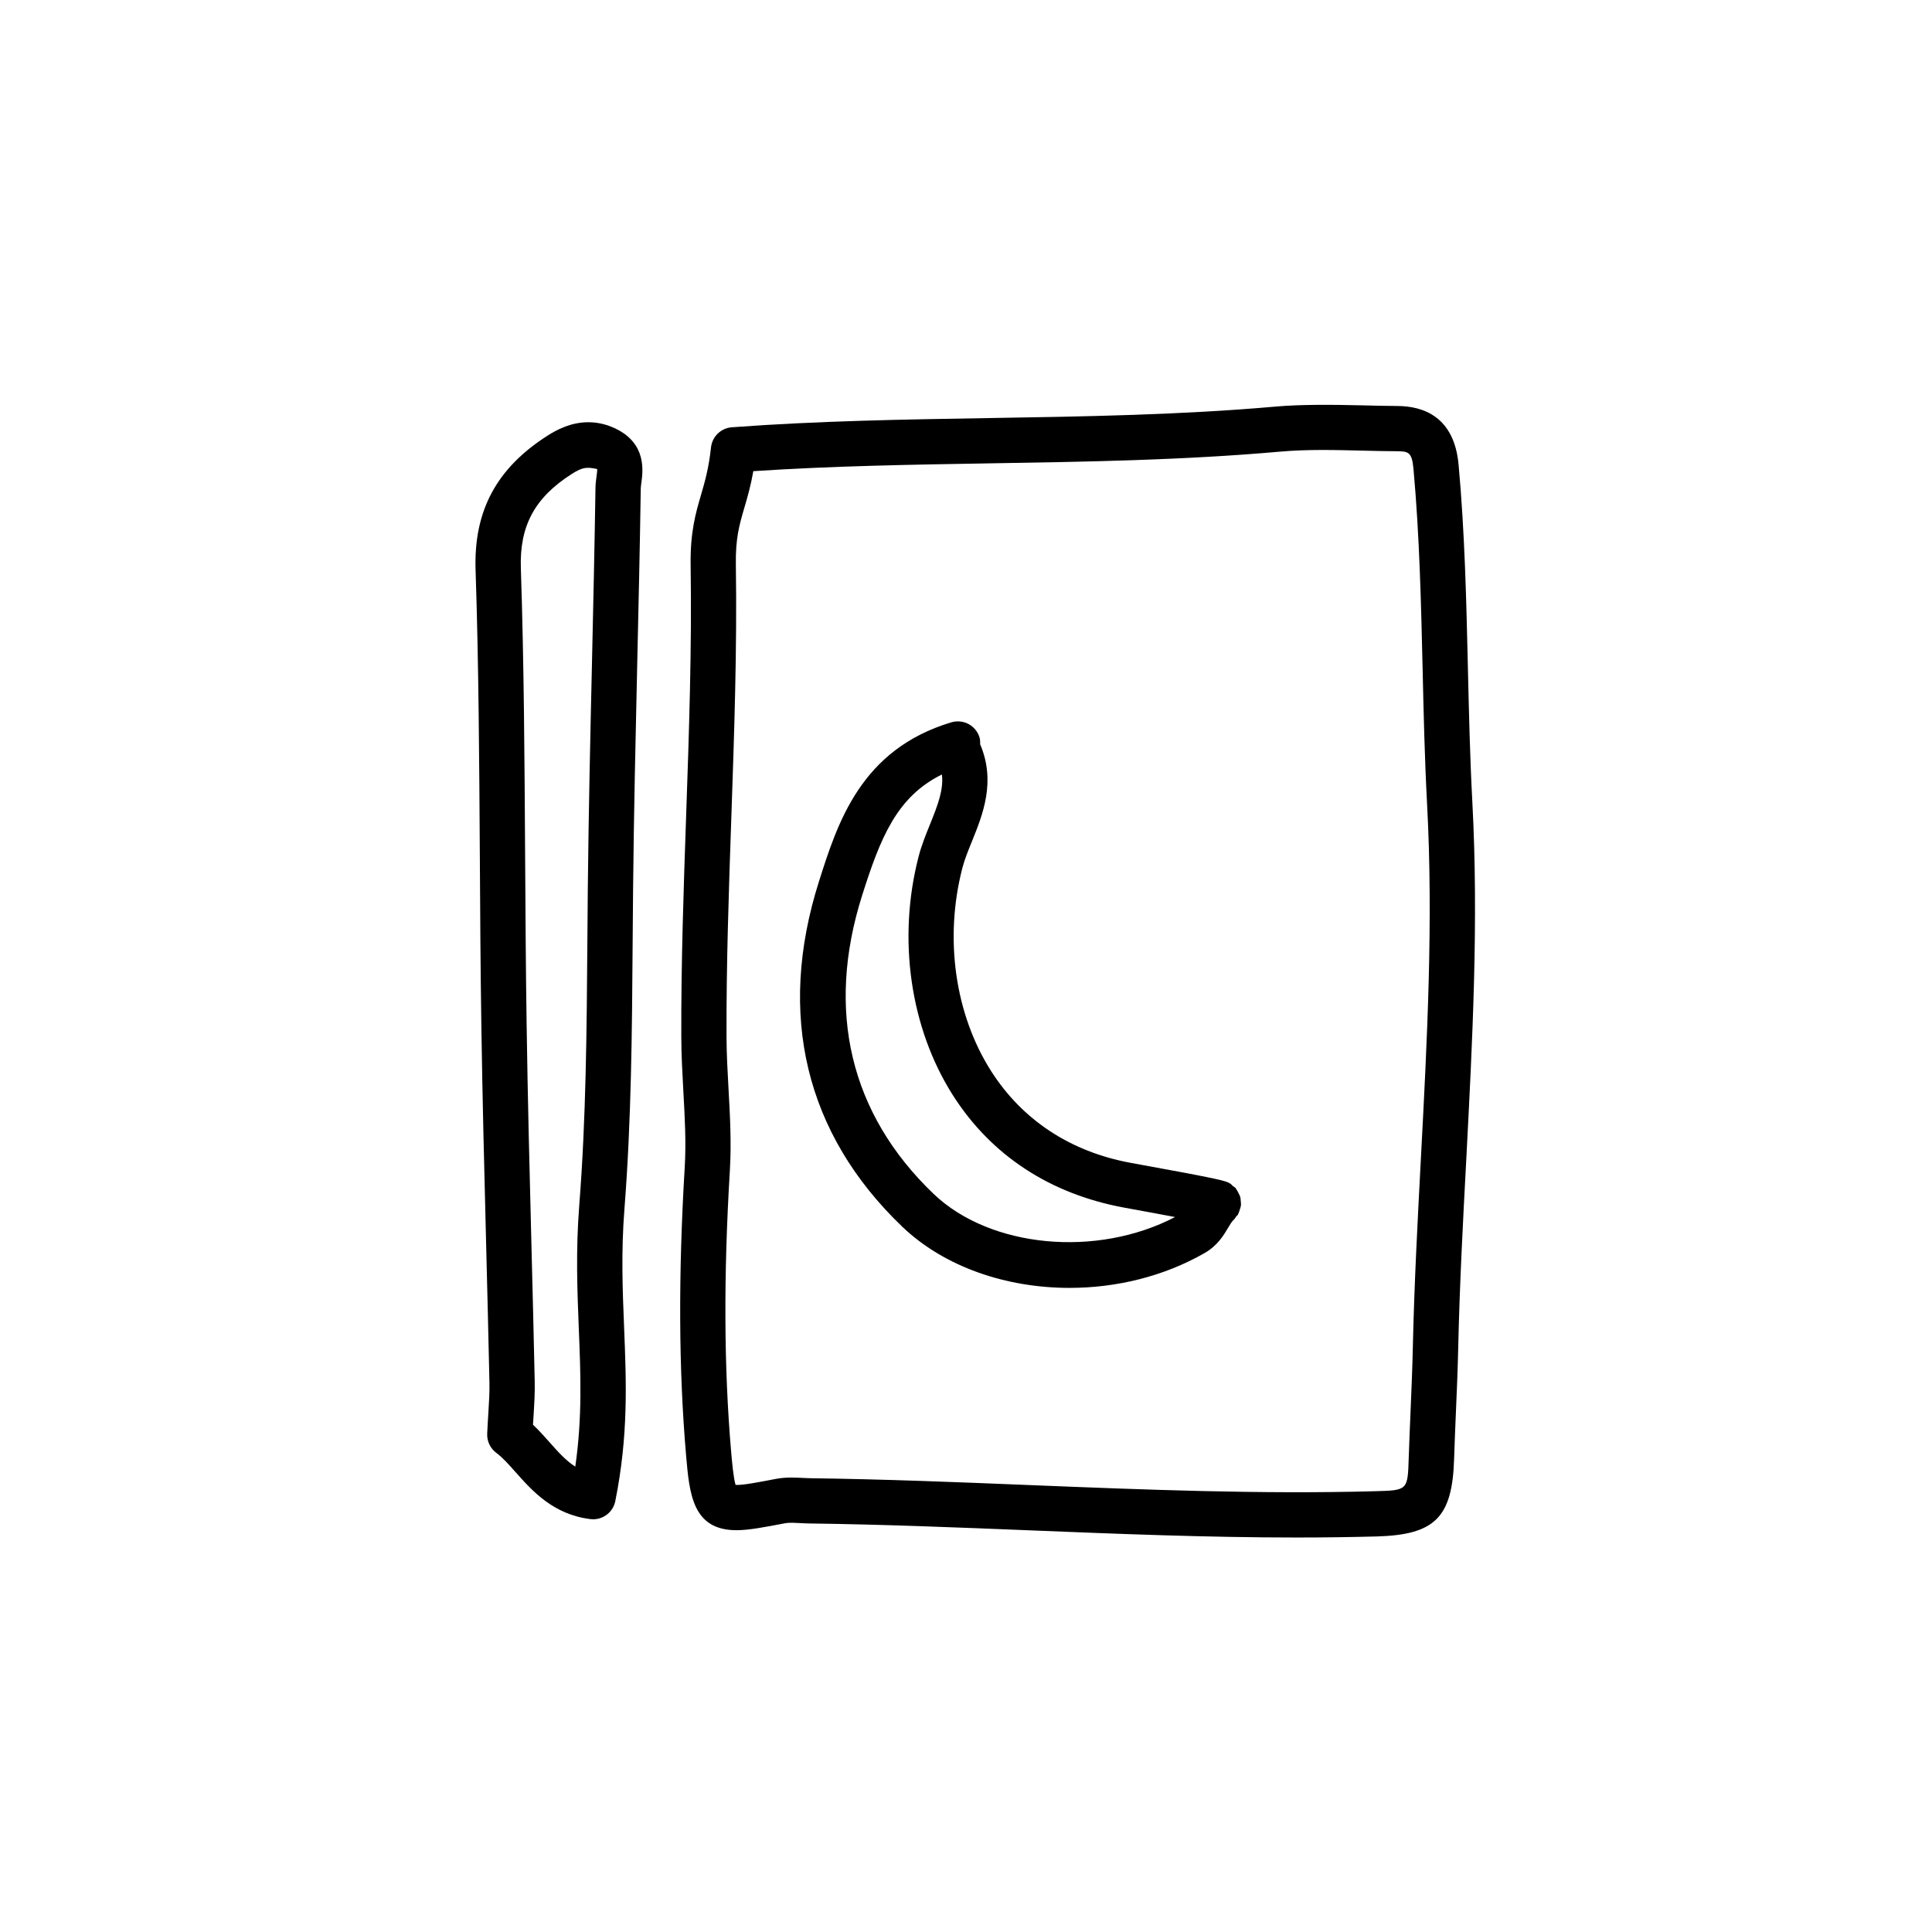 <?xml version="1.0" ?><!DOCTYPE svg  PUBLIC '-//W3C//DTD SVG 1.1//EN'  'http://www.w3.org/Graphics/SVG/1.1/DTD/svg11.dtd'><svg enable-background="new 0 0 64 64" height="64px" id="Layer_1" version="1.1" viewBox="0 0 64 64" width="64px" xml:space="preserve" xmlns="http://www.w3.org/2000/svg" xmlns:xlink="http://www.w3.org/1999/xlink"><g><path d="M48.773,26.56c-0.079-1.473-0.113-2.98-0.147-4.438c-0.051-2.202-0.103-4.479-0.308-6.724   c-0.144-1.604-1.182-1.945-2.027-1.949c-0.383-0.002-0.766-0.011-1.148-0.021c-1.033-0.025-2.057-0.032-2.868,0.039   c-3.139,0.278-6.353,0.331-9.461,0.381c-2.808,0.046-5.711,0.093-8.571,0.306c-0.361,0.027-0.651,0.308-0.69,0.667   c-0.074,0.693-0.205,1.142-0.332,1.577c-0.177,0.604-0.358,1.229-0.343,2.32c0.043,2.768-0.055,5.588-0.149,8.314   c-0.083,2.397-0.169,4.876-0.16,7.324c0.002,0.598,0.035,1.195,0.068,1.793c0.049,0.876,0.095,1.703,0.045,2.527   c-0.215,3.58-0.199,6.704,0.047,9.554c0.11,1.265,0.215,2.46,1.669,2.46c0.403,0,0.903-0.096,1.596-0.228   c0.168-0.032,0.346-0.015,0.521-0.007c0.104,0.006,0.209,0.011,0.313,0.012c2.422,0.031,4.887,0.131,7.271,0.227   c2.9,0.117,5.899,0.238,8.859,0.238c0.883,0,1.766-0.012,2.648-0.035c1.929-0.055,2.504-0.63,2.563-2.566   c0.016-0.516,0.038-1.033,0.06-1.549c0.03-0.707,0.061-1.415,0.076-2.122c0.046-2.086,0.158-4.21,0.268-6.265   C48.774,34.529,48.986,30.532,48.773,26.56z M47.072,38.317c-0.109,2.065-0.223,4.202-0.27,6.312   c-0.015,0.696-0.045,1.393-0.074,2.09c-0.022,0.521-0.045,1.045-0.062,1.567c-0.033,1.083-0.033,1.083-1.104,1.112   c-3.802,0.105-7.667-0.051-11.406-0.201c-2.395-0.098-4.87-0.197-7.312-0.229l-0.256-0.01c-0.123-0.006-0.246-0.012-0.369-0.012   c-0.173,0-0.344,0.012-0.51,0.043c-0.609,0.117-1.101,0.213-1.342,0.201c-0.071-0.228-0.121-0.799-0.146-1.09   c-0.24-2.775-0.254-5.828-0.043-9.334c0.055-0.91,0.004-1.82-0.045-2.699c-0.032-0.572-0.064-1.146-0.066-1.717   c-0.009-2.418,0.077-4.883,0.159-7.266c0.095-2.745,0.193-5.583,0.15-8.389c-0.013-0.865,0.117-1.312,0.282-1.877   c0.101-0.342,0.21-0.717,0.297-1.21c2.624-0.174,5.294-0.217,7.882-0.26c3.135-0.051,6.376-0.104,9.569-0.387   c0.893-0.079,1.798-0.056,2.698-0.034c0.394,0.01,0.786,0.019,1.178,0.021c0.372,0.002,0.491,0.029,0.541,0.584   c0.2,2.196,0.252,4.447,0.303,6.624c0.033,1.468,0.068,2.987,0.148,4.483C47.483,30.532,47.274,34.49,47.072,38.317z"/><path d="M20.413,14.209c-0.297-0.147-0.607-0.222-0.923-0.222c-0.588,0-1.058,0.256-1.36,0.449   c-1.685,1.079-2.439,2.489-2.376,4.44c0.104,3.141,0.122,6.344,0.141,9.44c0.011,1.876,0.021,3.751,0.05,5.626   c0.036,2.44,0.098,4.879,0.16,7.318c0.038,1.509,0.076,3.019,0.108,4.53c0.008,0.322-0.013,0.646-0.036,1.026   c-0.013,0.207-0.027,0.43-0.038,0.675c-0.012,0.25,0.103,0.49,0.304,0.639c0.204,0.15,0.413,0.385,0.634,0.634   c0.556,0.626,1.249,1.405,2.479,1.558c0.031,0.004,0.062,0.006,0.093,0.006c0.353,0,0.664-0.249,0.734-0.604   c0.436-2.18,0.365-3.918,0.291-5.758c-0.05-1.223-0.101-2.488,0.011-3.914c0.23-2.939,0.252-5.918,0.272-8.798l0.015-1.826   c0.025-2.496,0.082-4.991,0.138-7.486c0.044-1.92,0.087-3.84,0.116-5.759c0.001-0.063,0.012-0.128,0.021-0.195   C21.298,15.604,21.42,14.706,20.413,14.209z M19.76,15.787c-0.018,0.127-0.032,0.253-0.034,0.373   c-0.029,1.917-0.072,3.833-0.115,5.749c-0.057,2.501-0.113,5.003-0.139,7.504l-0.015,1.831c-0.021,2.854-0.042,5.805-0.269,8.691   c-0.118,1.516-0.064,2.825-0.014,4.092c0.061,1.496,0.118,2.921-0.117,4.557c-0.313-0.199-0.575-0.494-0.86-0.816   c-0.172-0.193-0.348-0.391-0.541-0.572c0.006-0.099,0.012-0.193,0.018-0.285c0.026-0.428,0.048-0.793,0.039-1.154   c-0.032-1.511-0.07-3.021-0.109-4.533c-0.062-2.434-0.124-4.867-0.159-7.303c-0.028-1.87-0.039-3.741-0.05-5.612   c-0.019-3.107-0.036-6.32-0.141-9.481c-0.047-1.406,0.457-2.342,1.684-3.126c0.354-0.226,0.496-0.239,0.844-0.165   C19.788,15.577,19.771,15.703,19.76,15.787z"/><path d="M41.101,39.786c-0.004-0.047-0.004-0.094-0.017-0.139c-0.013-0.044-0.037-0.083-0.058-0.125   c-0.023-0.047-0.044-0.093-0.076-0.134c-0.007-0.009-0.009-0.021-0.017-0.029c-0.027-0.031-0.063-0.046-0.093-0.071   s-0.052-0.059-0.086-0.079c-0.152-0.092-0.215-0.129-3.303-0.689c-1.987-0.366-3.584-1.416-4.618-3.037   c-1.2-1.883-1.557-4.399-0.953-6.731c0.072-0.279,0.192-0.573,0.318-0.884c0.357-0.881,0.798-1.975,0.271-3.213   c0.001-0.075,0.002-0.149-0.021-0.225c-0.119-0.396-0.533-0.62-0.935-0.502c-2.997,0.9-3.767,3.326-4.385,5.275   c-1.398,4.407-0.446,8.358,2.754,11.427c1.396,1.338,3.448,2.033,5.547,2.033c1.547,0,3.119-0.377,4.474-1.154   c0.43-0.246,0.634-0.591,0.783-0.843c0.063-0.105,0.122-0.204,0.171-0.247c0.045-0.039,0.07-0.089,0.104-0.135   c0.013-0.018,0.034-0.024,0.046-0.044c0.006-0.009,0.005-0.02,0.011-0.029c0.026-0.049,0.04-0.102,0.056-0.154   c0.012-0.042,0.028-0.082,0.033-0.125C41.113,39.883,41.105,39.835,41.101,39.786z M30.922,39.545   c-2.759-2.645-3.575-6.064-2.361-9.889c0.602-1.899,1.145-3.264,2.641-4c0.059,0.483-0.119,0.975-0.392,1.646   c-0.139,0.343-0.283,0.697-0.38,1.072c-0.707,2.728-0.28,5.687,1.14,7.914c1.264,1.98,3.203,3.262,5.673,3.717   c0.699,0.127,1.253,0.229,1.682,0.311C36.337,41.666,32.805,41.348,30.922,39.545z"/></g></svg>